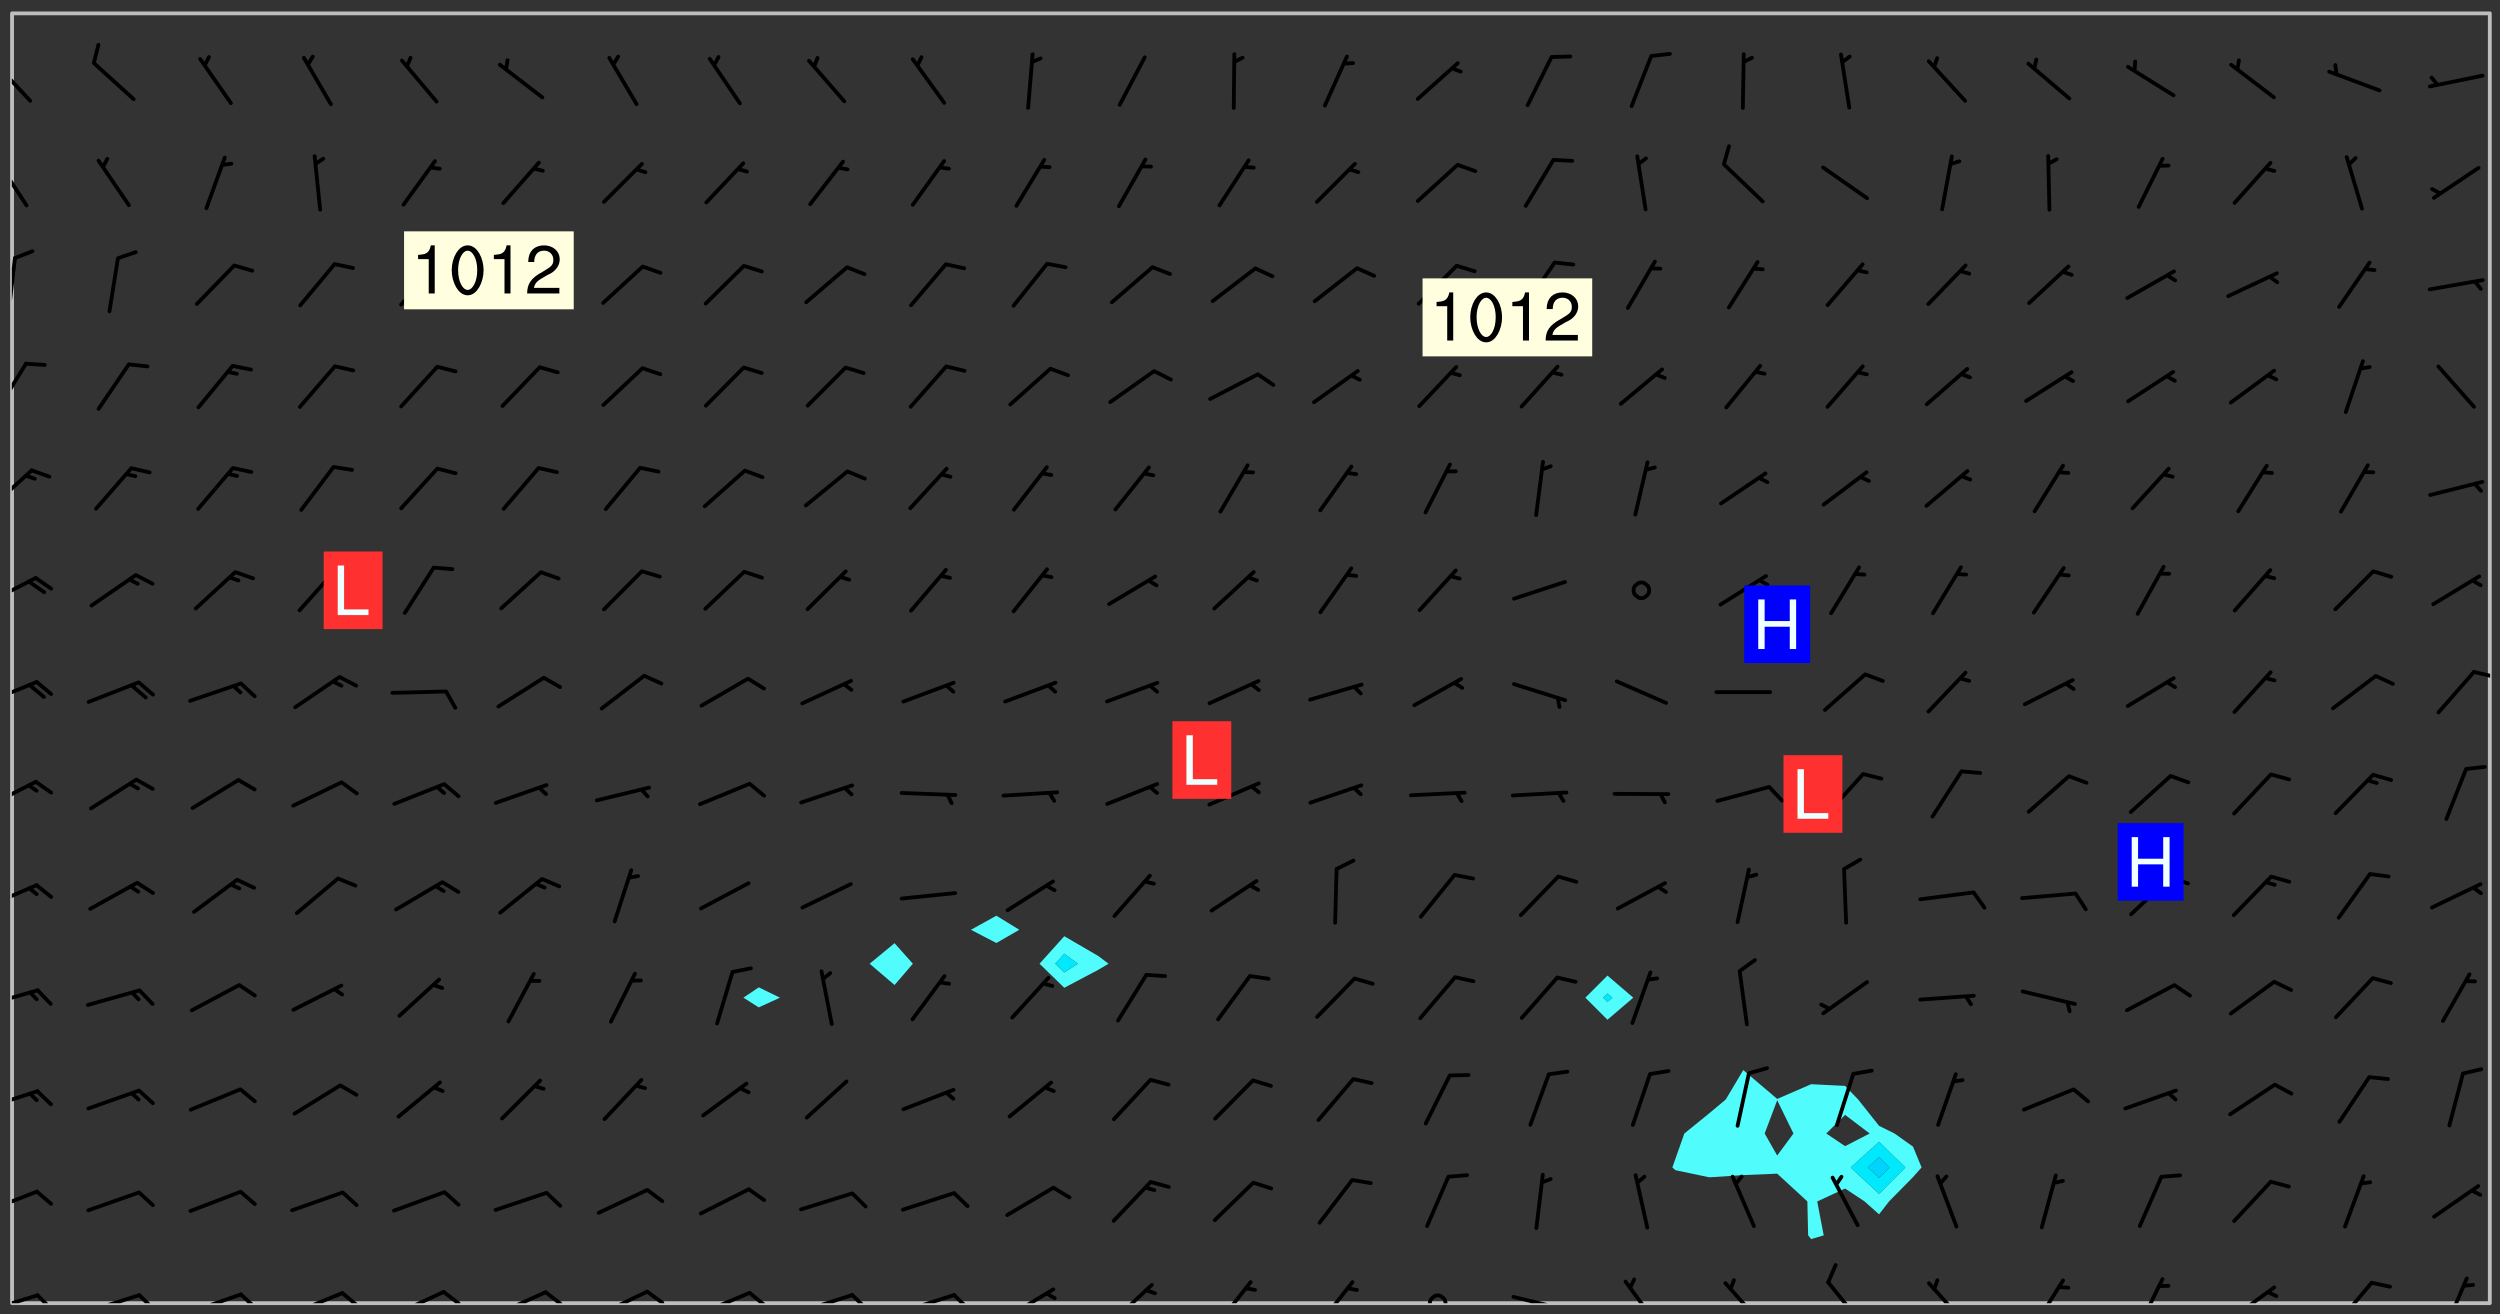 <svg xmlns="http://www.w3.org/2000/svg" role="img" xmlns:xlink="http://www.w3.org/1999/xlink" viewBox="142.45 309.95 326.84 171.84"><rect x="142.45" y="309.95" width="326.84" height="171.84" fill="#333333" stroke="none"/><defs><clipPath id="a"><path d="M144 311.672h1v168.656h-1zm0 0"/></clipPath><clipPath id="b"><path d="M144 311.672h324v168.656H144zm0 0"/></clipPath><clipPath id="c"><path d="M467 311.672h1v168.656h-1zm0 0"/></clipPath><clipPath id="d"><path d="M144 479h4v1.328h-4zm0 0"/></clipPath><clipPath id="e"><path d="M147 479h3v1.328h-3zm0 0"/></clipPath><clipPath id="f"><path d="M153 479h8v1.328h-8zm0 0"/></clipPath><clipPath id="g"><path d="M160 479h3v1.328h-3zm0 0"/></clipPath><clipPath id="h"><path d="M167 478h8v2.328h-8zm0 0"/></clipPath><clipPath id="i"><path d="M173 478h3v2.328h-3zm0 0"/></clipPath><clipPath id="j"><path d="M180 478h8v2.328h-8zm0 0"/></clipPath><clipPath id="k"><path d="M186 478h4v2.328h-4zm0 0"/></clipPath><clipPath id="l"><path d="M193 478h8v2.328h-8zm0 0"/></clipPath><clipPath id="m"><path d="M200 478h3v2.328h-3zm0 0"/></clipPath><clipPath id="n"><path d="M207 478h8v2.328h-8zm0 0"/></clipPath><clipPath id="o"><path d="M213 478h3v2.328h-3zm0 0"/></clipPath><clipPath id="p"><path d="M220 478h8v2.328h-8zm0 0"/></clipPath><clipPath id="q"><path d="M226 478h4v2.328h-4zm0 0"/></clipPath><clipPath id="r"><path d="M233 478h8v2.328h-8zm0 0"/></clipPath><clipPath id="s"><path d="M240 478h3v2.328h-3zm0 0"/></clipPath><clipPath id="t"><path d="M246 479h9v1.328h-9zm0 0"/></clipPath><clipPath id="u"><path d="M253 479h3v1.328h-3zm0 0"/></clipPath><clipPath id="v"><path d="M260 479h8v1.328h-8zm0 0"/></clipPath><clipPath id="w"><path d="M266 479h4v1.328h-4zm0 0"/></clipPath><clipPath id="x"><path d="M273 478h8v2.328h-8zm0 0"/></clipPath><clipPath id="y"><path d="M287 477h7v3.328h-7zm0 0"/></clipPath><clipPath id="z"><path d="M301 477h6v3.328h-6zm0 0"/></clipPath><clipPath id="A"><path d="M314 477h6v3.328h-6zm0 0"/></clipPath><clipPath id="B"><path d="M329 479h3v1.328h-3zm0 0"/></clipPath><clipPath id="C"><path d="M340 479h8v1.328h-8zm0 0"/></clipPath><clipPath id="D"><path d="M354 477h6v3.328h-6zm0 0"/></clipPath><clipPath id="E"><path d="M367 477h6v3.328h-6zm0 0"/></clipPath><clipPath id="F"><path d="M381 477h6v3.328h-6zm0 0"/></clipPath><clipPath id="G"><path d="M394 477h6v3.328h-6zm0 0"/></clipPath><clipPath id="H"><path d="M408 477h5v3.328h-5zm0 0"/></clipPath><clipPath id="I"><path d="M421 476h5v4.328h-5zm0 0"/></clipPath><clipPath id="J"><path d="M433 478h8v2.328h-8zm0 0"/></clipPath><clipPath id="K"><path d="M447 477h6v3.328h-6zm0 0"/></clipPath><clipPath id="L"><path d="M461 476h5v4.328h-5zm0 0"/></clipPath><clipPath id="M"><path d="M144 465h4v4h-4zm0 0"/></clipPath><clipPath id="N"><path d="M144 452h4v4h-4zm0 0"/></clipPath><clipPath id="O"><path d="M144 439h4v3h-4zm0 0"/></clipPath><clipPath id="P"><path d="M144 425h4v4h-4zm0 0"/></clipPath><clipPath id="Q"><path d="M144 411h4v5h-4zm0 0"/></clipPath><clipPath id="R"><path d="M144 398h4v5h-4zm0 0"/></clipPath><clipPath id="S"><path d="M465 397h3v2h-3zm0 0"/></clipPath><clipPath id="T"><path d="M144 385h4v4h-4zm0 0"/></clipPath><clipPath id="U"><path d="M144 371h3v6h-3zm0 0"/></clipPath><clipPath id="V"><path d="M144 357h3v7h-3zm0 0"/></clipPath><clipPath id="W"><path d="M144 343h1v8h-1zm0 0"/></clipPath><clipPath id="X"><path d="M144 330h3v8h-3zm0 0"/></clipPath><clipPath id="Y"><path d="M144 317h3v7h-3zm0 0"/></clipPath><g id="Z" clip-path="url(#clip1)"><path fill="#fff" fill-opacity="0" fill-rule="evenodd" d="M0 0h1000v1000H0zm0 0"/><path fill="#d3d3d3" fill-opacity="0" fill-rule="evenodd" d="M162.152 355.867l-.234.293.059.234.117.172.176.234.293.348.113.059.117-.172.059-.234.176-.176.465-.176h.699l.234.293.289.816.059.176.176.23.352.234.699.699.172.176.234.348.234.41.289.582.41.465.23.234.234.176.117.23.176.293.172 1.164v.234l.059.289.059.117.117.117.348.41.117.172.176.176.176.234.117.172.172.352.059.234.234.406.234-.059-.176.176-.059.93h-.582l-.234-.113-.348.113-.117.117-.059.293-.059.176-.117.172-.465.293-.059.234-.059.113v.645l.059.172v.41l.059.059v.406l.059.406.117.176.059.059.23.641-.059.293v.699l-.059.582v.234l-.059.23-.055.352v1.922l.055.117h.426l-.367.117-.023.352.891 1.168 1.742.539 1.34.359v.539l.09.809.535.715 1.52.27.891-.086.09 1.164.535.18 1.16-.18 2.055-.984 1.16-.363 1.879-.176 1.695-.18-.18.719-1.516.086-1.25.09-.805.27-1.074.809.27.719.535.898-.18.625-.266.809.266 1.078.625.898.805.18 1.25-.18-.266.723.098.504.055.293v.172l.059.293v.406l.176.117.352.117h.406l.293-.176.113-.117.059-.117.117-.23.059-.176.352-.465.23-.176.176-.059.176.059.059.176.117.988.055.469.059.172.117.234.176.059.816.059h.289l.117.234.059.406.059.352v1.105l.117.293.117.348.289.699.176.352.582.754.352.176.172.059.469.234.641.465.348.234.293.176.293.055.23.062.816.348.293.176.113.172.352.352.117.176.523.641v.289l.059.352v.348l.059.352.059.289.117.059.172.059h.176l.582.234.176.117.176.289.176.234.113.234.293.23.117.117v.41l.059.055.289.234.234.117.059.117.117.172.059.117.23.234.059.176.234.059.117.059-.117.113-.059.117v.117l-.117.293-.117.289v.582l.176.117.117.059.059.117.117.117.113.059.176.348.059.352.059.406v.176l-.059.176-.117.699v.172l.117.176.293.293h.406l.176.117.117.172.117.293v.234h-.527l-.23-.234h-.234l-.176.059-.059.699.059.348.117.176.176.41.117.23.289.469.176.055h.523l.234.059.758.641.059.293v.234l.059.059.23.348v.352l-.117.172v.293l.293.289.293.176.172.059.293.176.293.117.582.406.289.234.293.176.219.16.016.012.23.176.641.523.176.234.117.176.176.176.113.172v.641l.117.176.469.117.582.117.234.059.23.113.293.117.113.059.586.352.289.172.176.062.176.055.176.059.699.352.289.176.234.055.289.176.234.117.641.406.293.117.172.059.234.059.41.059.23.059.234.117.059.172-.41.176.469.059.059.293.113.234.176.055.234.059.176.059.406.117.641.234.117.172.059.234v.176l-.059.117-.059.406.234.234.117.059.348.117.641.23.176.117.289.117.176.176.234.465.582 1.105.176.176.348.176.176.117.352.117 1.047.523.234.059.465.113.293.059.465.176.758.582.234.234.348.465.176.176.289.234.816.699.293.176.289.289.293.176.293.289.695.641.176.176.293.234.289.234.469.289.641.582.348.234.234.293.348.348.352.465.934.992.348.406.117.176.234.059.113.117.645.176.23.113.234.059.293.176.23.117.934.699.406.406.234.176.406.176.234.117.816.348.348.234.234.117.293.289.23.117.758.352.352.172.23.059.293.117.234.059.871.176h.816l.469.23.172.059.875.699.465.117.293.059.176.059.23.059.469.059.348.059.352.059.406.059h.293l.172.059v.23l.176.176h.293l.348.059.352.059.699.117h.641l.465-.234.293-.176.172-.117.41-.172.289-.176.934-.465.469-.293.523-.293.465-.172.465-.176 1.051-.465.289-.117.41-.117.289-.117.527-.176 1.516-.699.582-.348.289-.059.293-.059.348-.117.875-.23.352-.117h.113l.234-.059.875-.234.234-.059h.812l.352-.059.816-.117.172-.059.352-.055.293-.059.23-.059.816-.176.176-.059h.348l.234-.059.465-.117.758-.172.234-.059h.348l.41-.117.289-.059 1.285-.059h.289l.41-.059.23-.059h.176l.875-.117h.406l.41-.117h.348l.352-.113.871-.059h1.75l1.047.289.41.117.289.117.352.117.289.117 1.051.172.289.059h.293l.293.059.172.059.41.059.172.059.117.059h.117l.117.059.352.059h.113l.41.066 1.922.395 1.926.395 1.52.449 1.695.719 2.145.805 1.605-.719 1.43-.805 1.16-1.078 1.25-.449 3.035-.719 1.875-.359 2.145-1.348 2.234-1.254 2.5-1.258 1.695-.449 1.785-.18 1.16-.27.625.539 1.34-.27.715-.988.984-1.344.445-.18.805-.359 1.875-.539 1.785-.449 1.25-.27 1.16-.09 1.699-.09 1.961-.27 1.25-.09h.539l.625-.09h.891l2.145-.18 2.41-.18 2.59-.09 1.695.18 1.609.09 1.43.359 1.16.719 1.875.988 1.16 1.527.266.715.629.09.355.898.535.539.535 1.527 1.074.359h.535l-.805.535.09 1.707.715 2.695.891.805.895.988.715 1.258 1.785.539 1.52-.18.355 1.344 1.609-.805.98-.539.27.27.316-.215.219-.145.801.449.449-.359h.355l.535-.27.539-.719.535-.27.625-.988 1.16.449.84.371 1.395.617 1.695-.18h1.605l1.785.09.18-1.707.535-1.344.805.27.492.848.402.406-.09.539v.359l.715.449.711-.27h1.43l.359.988.445 1.258.715 1.344 1.25.629 1.695.629.715-.18.18-.539.98-.09.449.359.086 1.258-.266.629-.535.18v.539l.715.984.266.539.984.988.801 1.078-.266.359-.09.898-.625 2.332-.355 2.066-.09 1.793-.18.719-.09.539v1.438l-.98 1.883-.359 1.707-.535.898-.805 1.168-.266.539 2.055 1.254.086.359-.355.539-.09-.18v.809l.09 1.438-.445.715-1.074.094-.266.715.535.898.805.719 1.16.809 1.34.27.445.359-.355.449-1.789-.09-1.25-.449-.715-.719-.625-.09-.176 3.59-.188 1.309h89.359V311.703h-55.27v49.082l.762.125 3.289.543 2.023 2.836v2.754l2.352.332 2.348.332h4.051l-1.379 4.16-2.023.707-2.023.703-.543.344-2.594 1.617-.188.117-2.023-2.078-.73-2.742-2.672-2.078-1.375-3.5-.066-.082-1.957-2.672 2.75-1.418v-49.082H294.422v91.414l.117.031.133.012.074.074.105.047.09.059.086.059.09.059.297.297.059.09.031.117.027.117.016.137-.031.117-.059.09-.059.086-.043.105-.047.102-.027.121v.145l.176.27.148.148.074.086.074.074.043.105.062.09.059.086.043.105.059.09.047.102.043.105.059.086.117.18.074.074.062.086.059.09.043.105.059.09.059.086.062.09.059.09.043.102.117.18.074.074.059.086.074.074.09.059.105.047h.148l.133-.016.133.016.102-.047.074-.074.047-.102-.016-.133v-.148l-.047-.105-.027-.117-.047-.102-.027-.121-.043-.102-.062-.09-.043-.102-.043-.105-.031-.117-.016-.133-.012-.137.086-.059.059-.086.121-.031.043.105.016.133v.117l.059.102.059.09.09.059.148.148.059.09.043.105-.012.102.086.059.105.047.086.059.09.059.074.074-.117.027-.105.047-.086.059-.074.074-.059.09-.062.086-.027.121-.047.102-.043.105-.031.117-.012.133-.016.133v.148l.027.117.047.105.043.102.059.09.074.074.09.059.074.074.09.059.059.09.043.105.047.102.117.031.133.016h.148l.117-.031.105.043.043.105.047.102.027.121L299.5 410l.027.117.031.121.027.117.105.043.102.047.133-.016.148.148.062.086.074.074.07.074.09.062.105.043.102.043.117.031.137.016.117-.031.074-.074.027-.117-.012-.133-.031-.121-.027-.117.043-.105h.117l.09.062.117.027h.148l.133.016h.148l.133.016.133-.016h.148l.133-.016.133-.012.137.012.117-.027.133-.016.191-.059-.059.176-.016.133-.027.121-.016.133-.059.086-.133.016-.105.047-.105.043-.117.031-.117.027-.266.031h-.148l-.133.016-.074.074.059.086.148.148.117.18.074.07.09.062.09.059.086.059.09.059.102.043.105.062.105.043.086.059.105.047.102.043.18.117.059.09-.043.102-.047.105.016.133.223.223.059.09.043.102.031.121.043.102.016.133.031.117.012.137.031.117.148.148.102.043.105.043.117.031.133.016.137.016h.117l.117-.031.09-.059.043-.105.047-.102.043-.105.031-.117.012-.133v-.148l-.012-.133-.016-.133-.031-.117-.043-.105-.047-.105-.043-.102-.043-.105-.016-.133.016-.133.027-.117.031-.117.027-.121.047-.102.09-.059.086-.062.074-.074.09-.059.223-.223.059-.086.074-.074.117-.18.059-.086v-.148l-.074-.074-.102-.047-.105-.043-.102-.043-.059-.09-.047-.105-.027-.117.09-.059.117-.031.102-.043.18-.117.148-.148.012-.133-.012-.105-.09-.059-.133.016h-.148l-.133.016-.133-.016-.121-.031-.086-.059-.074-.074-.059-.09-.062-.086-.117-.18-.059-.086.031-.121.086-.059.121-.031.059-.086v-.121l-.031-.117-.059-.09-.059-.086-.047-.105-.027-.117-.016-.133.059-.09.074-.074.09-.059.117-.18.074-.074.059-.086.148-.148.121-.031.133-.016.133.016.074.074.043.105.016.133-.031.117-.117.031-.133.012-.148.148-.043.105-.047.102-.027.121-.031.117v.148l.031.117.043.105.059.09.074.07.074.074.117.031.121.027.117-.027.133-.016h.117l.09.059.074.074.047.105.059.086.102.047.133.016.105.043.086.059-.012.105-.074.074-.18.117-.059.09-.09.059-.07.074-.074.074-.062.09-.027.117-.016.133.016.133-.016.133v.148l.016.133.027.117.031.121.074.074.09.059.086.059.09.059.117.031v.086l-.102.047-.09.059-.266.031-.117.027h-.148l-.105.043-.102.047-.059.09-.062.234-.012.133-.031.121-.016.133v.293l-.012.133.012.137.016.133.133.016.133.012.121.031.086.059.074.074.047.105.043.102.016.133v.445l-.016.133v.445l.031.266.027.117.016.133.031.117.086.211.031.266v.148l-.031.117-.027.117-.031.121-.027.117-.031.117-.031.121-.012.133-.016.133.09.059.117-.031.102.016.047.105-.031.266v.441l-.043.105-.047.105-.043.102-.043.105-.059.086-.031.121-.043.117-.031.117-.016.133.016.133.059.09.105.047.086.059.059.086-.012.137-.031.117-.043.102v.445l-.016.133v.148l-.031.117-.043.105-.027.117-.047.105-.043.102-.031.121-.027.117-.031.133-.031.117-.027.117-.043.105-.031.117-.031.121-.012.133-.016.133v.297l.027.117v.148l.047.398.027.117.059.09.121.031h.148l.133-.016.059.09v.117l-.059.09-.09.059-.102.043-.105.047-.09.059-.086.059-.137.016-.117-.031-.133-.016-.102.047-.062.086-.012.137-.016.133-.031.117-.027.117-.016.133-.031.121v.297l.016.133.031.117v.148l.012.133v.148l-.027.117-.047.102-.027.121-.031.117-.059.09-.074.074-.102.043-.105.047-.117.027-.121.031-.102-.047.059-.086.105-.047.027-.117.031-.117.027-.121.031-.117v-.148l.016-.133-.031-.117-.043-.105-.105.016-.074.074-.102.043-.09.062-.074.074-.043.102-.016.133-.031.117L304.25 426l-.031.117-.027.117-.031.121-.027.117-.031.117-.043.105-.09.059h-.09l-.117-.031-.031-.086.016-.137-.031-.117v-.148l-.012-.133v-.148l-.062-.234-.027-.121-.043-.102-.047-.105-.059-.086-.059-.09-.043-.105-.062-.086-.148-.148-.07-.074-.105-.047-.105-.043-.102-.043-.297-.297-.09-.074-.086-.059-.105-.043-.09-.062-.086-.059-.105-.043-.09-.059-.086-.062-.074-.07-.105-.047-.086-.059-.105-.043-.09-.062-.102-.043-.105-.043-.086-.059-.105-.047-.105-.043-.102-.047-.09-.059-.102-.043-.105-.043-.09-.062-.117-.027-.133-.016-.133.016H299.75l-.133.016-.117-.031-.09-.059-.074-.074-.09-.059-.102-.047h-.148l-.121-.027-.102-.043-.074-.074-.117-.18-.09-.059-.102-.043-.09-.062-.105-.043-.09-.059-.086-.059-.105-.047-.059-.086-.059-.09-.043-.105-.047-.102-.074-.074-.086-.059-.074-.074-.09-.059-.223-.223-.043-.105-.031-.266.105-.043h.145l.105.043.074.074.09.059.086.059.105.047.09.059.148.148.07.074.148.148.062.086.074.074.086.059.074.074.09.062.09.059.086.059.27.176.102.047.105.043.102.043.047-.074.059-.086.074-.074.07-.074.105.043.074.074.059.09.043.102.047.105.043.105.121.027.117-.027.074-.09.043-.105.059-.09.074-.074.105-.043.117-.027.133.012.09.059.148.148.059.09.043.105.047.102.043.105.043.102.105.047.105.043.133.016.086-.059.059-.09.074-.074.105-.043.117.027.105.047.102.043.105.043.102.047.18.117v.117l-.016.133.016.133.016.137.059.086.102.047.121.027.117.031h.148l.117-.031.059-.09.18-.117.059-.09.074-.074.059-.086.117-.18.18-.117.117.031.09.059.043.074-.016.133v.117l.09.059h.148l.133-.016.133-.012.266-.031.105-.043.117-.031.121-.027.074-.074.07-.074.062-.09-.016-.105-.047-.102-.102-.043-.105-.016-.117.027-.266.031h-.148l-.074-.074-.09-.059-.117-.031-.117-.027-.133-.016h-.148l-.133.016h-.297l-.105-.047-.148-.148-.043-.102-.059-.09.223-.223.086-.059.105-.043.117-.031.133-.016.133.016.137.016.102.043.133-.012.09-.062.102-.043.062-.09-.047-.102-.09-.059-.117-.031-.102-.043-.059-.09-.062-.09v-.117l.016-.133.105-.047.074-.07v-.121l-.09-.059-.031-.117.09-.059.074-.074.043-.105.059-.09.047-.102.016-.133v-.148l-.047-.105-.043-.102-.09-.059-.133-.016-.102-.043-.137-.016-.117-.031h-.445l-.133-.016-.133-.012-.133-.016-.117-.031h-.148l-.133-.016-.133-.012-.266-.031-.121-.043-.086-.059-.074-.074v-.148l.012-.133.105-.047.102-.043.133-.016h.152l.133-.016h.293l.121.031.102.043.09.059.234.062.121-.047.09-.059.102-.043.133-.016.105.043.102.047.133.012.121-.027h.145l.121-.031.117-.027.105-.047.074-.074.086-.059.148-.148.059-.086.047-.105.027-.117.016-.105-.102-.043-.09-.059-.117-.031-.105-.043-.09-.062-.074-.086-.074-.074-.102-.043-.105-.047-.102-.043-.059-.09-.047-.102-.086-.211-.062-.086-.059-.09-.074-.074-.086-.059h-.27l-.117.031-.09.059-.102.043-.133.016-.105-.016-.027-.117-.062-.09-.117-.031-.102-.043-.148-.148-.031-.117-.016-.105.074-.074.18-.117.117-.027.117-.031.137.016.102.043.105.043.102.047.105.043.117.031.133.016.117.027.133.016.105-.016.09-.059-.074-.074-.105-.043-.074-.074-.074-.09-.148-.148-.086-.059-.09-.059-.074-.074-.09-.059-.102-.047-.121-.027-.102-.047-.105-.043-.117-.031-.102-.043-.121-.031h-.148l-.117.031-.105.043-.086.062-.18.117-.086.059-.09.059-.105.047-.086.059-.105.043-.102.043-.105.047-.074.074-.059.09-.059.086-.047.105-.059.086-.074.074-.133-.012-.117-.031h-.117l-.074.074-.09.059-.074.074-.09.059-.086.059-.105.047-.102.043-.137.016-.102-.043-.148-.148-.105-.047h-.086l-.105.047-.102.043-.121.031-.117-.031-.074-.074v-.117l.031-.121.074-.07.059-.09.074-.074.117-.031.105-.043h.293l.133-.016.137-.016.102-.043.09-.059.102-.047.09-.059.133-.012.09.059.133.012.09-.059.086-.059.105-.043.09-.059.086-.062.09-.059.148-.148.059-.086.059-.09.105-.043.133-.016.117.027.121.031.059-.059.059-.09.031-.266.027-.117.105.012.133.016.102-.043.09-.059.059-.09.074-.074.059-.09.047-.102.012-.133-.012-.133-.047-.105-.148-.148-.059-.09-.059-.086-.043-.105v-.445l.016-.133v-.148l.012-.133-.059-.059-.09.059-.102-.043-.18-.117-.086-.059-.062-.09-.059-.09-.074-.074-.086-.059-.121.031-.102.012-.105.047-.086.059-.105.043-.148.148-.09.059-.086.059-.09.062-.105.043-.133.016v-.121l.105-.043.117-.031.074-.07.043-.105v-.148l-.027-.117-.148-.148-.133-.016h-.148l-.117.031-.105.043-.102.043-.09.062-.117.027-.074-.074.012-.133-.043-.102-.043-.105-.09-.059-.117.027-.121.031-.117.031-.102.043-.121.031-.102.043-.105.043-.09.059-.102.016v-.117l.016-.133-.059-.09-.074.043-.148.148-.059.09-.074.074-.047.105-.043.102-.074.074-.059.09-.074.074-.059.086-.074.074-.09.062-.074.07-.074.074-.102.016-.133.016-.105-.043v-.121l.148-.148.043-.102.059-.09.047-.102.043-.105.059-.09.031-.117.043-.102.031-.121.027-.117.047-.105.043-.102.043-.105.074-.07.09-.062.09-.059.102-.043h.297l.266-.031.105-.043-.074-.074-.117-.031-.105-.043-.09-.059-.102-.047-.09-.059-.102-.043-.105-.043-.09-.062-.086-.059-.105-.043-.102-.043-.121-.031-.117-.031-.102-.043L297.5 410.25l-.102-.043-.09-.059-.043-.105-.016-.133.102-.043.133-.016.137.016.133-.016.102-.043.059-.09.016-.105-.09-.059-.074-.074-.102-.043-.09-.059-.148-.148-.043-.105-.016-.133v-.293l-.059-.09-.09-.059-.074-.074-.043-.105-.031-.117-.059-.09-.074-.074-.117-.027-.074-.074-.09-.059-.09-.062-.086-.059-.074-.074-.059-.086-.047-.105-.086-.059-.148-.148-.195-.059-.133.016-.102.043-.074.074-.047.102-.043.105-.059.09-.059.086-.297.297-.09.059h-.086l-.062-.086-.043-.105.031-.117.059-.09.027-.117-.012-.133-.09-.062-.105.047-.117.027-.117.031-.27.176-.102.047-.117.027-.105.047-.09.059-.102.043-.059-.086-.047-.105.016-.133.047-.105.07-.074.074-.07.059-.09v-.148l-.043-.105h-.238l-.102.047-.031.117-.027.117-.031.121-.074.043-.133.016-.074-.047-.043-.102-.043-.105-.047-.102-.043-.105-.121.031-.102.043-.133.016-.117.031-.105.043-.09.059-.102.047-.121.027-.133.016-.102-.043-.059-.09-.047-.105-.043-.102-.043-.105v-.117l.059-.09.086-.059.18-.117.102-.047.105-.043.105-.059.102-.043.09-.062.102-.043.105-.059.102-.047.09-.059.105-.043.102-.043.09-.062.102-.043.137-.016.117.031.102.043.121.031.102.043.105.047.102.043.105.043.102.047.105.043.102.043.105.047.086.059.105.043.117.031.105.043.102.047.09.059.105.043.102.043.105.047.117.027.102.047.121.027h.148l.086-.059.016-.102.059-.09-.027-.117-.074-.074-.117-.18-.074-.074-.09-.074-.18-.117-.086-.059-.105-.043-.102-.047-.27-.176-.059-.09-.074-.074-.059-.09-.043-.102-.031-.117-.016-.137v-.562l-.012-.133-.016-.133-.031-.117-.016-.133-.012-.133-.031-.121-.223-.223-.059-.086-.016-.105.031-.117.133-.016v-91.414H172.992v1.453l-.059.234-.352 1.051-.172.523-.117.348-.176.41-.117.172-.234.293-.23.059h-.352l-.117.059-.23.406v.293l.117.176.23.23.117.234.641.758.293.465.176.234.23.352.234.348.641.816.176.465.172.41.117.695.176.469.117 1.398.059.465v.875l.117 1.047v4.781l-.059.465-.352 1.281-.176.523-.113.41-.352.93L172.934 336l-.234.582-.117.176-.172.348-.176.406-.352.816-.059.293-.113.293-.117.289-.059.176-.117.875-.059.406-.059.117-.059.176-.059.172-.23.527-.117.172v.234l-.117.234-.059.172-.176.586v.289l-.059.176v.293l-.059.113-.059.527v.172l-.055.234v2.621l-.176.816-.117.176-.176.234-.117.172-.113.234-.586.934-.23.289-.293.465-.176.234-.289.352-.352.699-.113.23-.176.41-.176.23-.406.527-.816.699-.293.172-.289.234-.176.117-.176.176-.523.406-.527.176-.172.176-.234.055-.641.176h-.758m12.211 31.023l-1.074.449.359.895 1.25-.715.445-.539-.98-.09"/><path fill="#d3d3d3" fill-opacity="0" fill-rule="evenodd" d="M201.508 416.598h-.895l.449.629.98.359.805-.09.445-.988-.176.09-.715-.355-.895.355m154.621 59.07l-.059-.523v-.293l.113-.293.059-.23.469-.469h.113l.117-.113.117-.059h.176l.234-.059h.348l.234.059.117.059.23.172.059.176.117.582v.293l-.117.176-.172.289-.176.176-.527.523-.23.234-.117.059h-.176l-.117-.059-.406-.293-.176-.117-.117-.059-.059-.113-.055-.117m6.641-10.957l-.059-.172v-1.109l.059-.172.176-.059.172-.059h.176l.234-.059.117.059.059.699-.059.172-.117.176-.117.059-.234.523-.113.059h-.234l-.059-.117m9.613-14.391l-.117-.176v-.699l.293-.875.117-.172.176-.352.113-.23.117-.293.352-.758.117-.23.172-.234h.176l.117-.059h.641l.117.059.234.234.172.113.352.293.117.117.113.176v.113l.117.059.117.117v.699l-.059.176v.23l-.059.176-.348 1.051-.117.23-.117.234-.117.059-.23.234-.641.289h-.875l-.41-.117-.641-.465"/><path fill="none" stroke="#bebebe" stroke-linecap="round" stroke-linejoin="round" stroke-miterlimit="10" stroke-width=".5" d="M467.957 311.695H144.027v168.625h323.93v-168.625"/><g clip-path="url(#a)"><path fill="#fff" fill-opacity="0" fill-rule="evenodd" d="M144 475.891v4.438h.004H144V311.672h.004H144v164.219"/></g><g clip-path="url(#b)"><path fill="#fff" fill-opacity="0" fill-rule="evenodd" d="M144.004 480.328V311.672h97.641v127.359l-2.004 1.352 2.004 1.27 2.773-1.27-2.773-1.352V311.672h17.754v121.586l-3.254 2.688 3.254 2.781 2.395-2.781-2.395-2.688V311.672h13.312v117.992l-3.328 1.844 3.328 1.727 2.996-1.727-2.996-1.844V311.672h8.879v120.676l-3.238 3.598 3.238 3.145 4.438-2.348 1.352-.797-1.352-1.016-4.438-2.582V311.672h71.012V437.492l-2.887 2.891 2.887 2.887 3.375-2.887-3.375-2.891V311.672h17.754v138.176l-2.293 3.852-2.145 1.789-3.262 2.648-1.176 3.32-.391 1.117.391.355 4.438.934 4.438-.289 4.438-.188 3.945 3.629.102 4.438.395.488 1.641-.488-.848-4.438 3.645-1.684 2.547 1.684 1.891 1.688 1.309-1.688 3.129-3.18 1.125-1.262-1.125-2.723-2.414-1.715-2.023-1-2.727-3.438-1.711-1.785-4.438-.223-4.441 1.926-4.438-3.77V311.672h97.641v168.656H144.004"/></g><path fill="#50fcfc" fill-rule="evenodd" d="M241.645 441.652l-2.004-1.27 2.004-1.352 2.773 1.352-2.773 1.27m17.754-2.926l-3.254-2.781 3.254-2.688 2.395 2.688-2.395 2.781m13.312-5.492l-3.328-1.727 3.328-1.844 2.996 1.844-2.996 1.727m8.879 5.855l-3.238-3.145 3.238-3.598v2.289l-1.18 1.309 1.18 1.145 1.777-1.145-1.777-1.309v-2.289l4.438 2.582 1.352 1.016-1.352.797-4.438 2.348"/><path fill="#00e8fc" fill-rule="evenodd" d="M281.59 437.09l-1.18-1.145 1.18-1.309 1.777 1.309-1.777 1.145"/><path fill="#50fcfc" fill-rule="evenodd" d="M352.602 443.27l-2.887-2.887 2.887-2.891v2.336l-.555.555.555.555.648-.555-.648-.555v-2.336l3.375 2.891-3.375 2.887"/><path fill="#00e8fc" fill-rule="evenodd" d="M352.602 440.938l-.555-.555.555-.555.648.555-.648.555"/><path fill="#50fcfc" fill-rule="evenodd" d="M361.48 462.93l-.391-.355.391-1.117 1.176-3.32 3.262-2.648 2.145-1.789 2.293-3.852 4.438 3.77v.176l-1.637 4.344 1.637 2.883 2.125-2.883-2.125-4.344v-.176l4.441-1.926 4.438.223v3.789l-2.461 2.434 2.461 1.656 3.211-1.656-3.211-2.434v-3.789l1.711 1.785 2.727 3.438v2.086l-3.707 3.352 3.707 3.449 3.438-3.449-3.438-3.352v-2.086l2.023 1 2.414 1.715 1.125 2.723-1.125 1.262-3.129 3.18-1.309 1.688-1.891-1.688-2.547-1.684-3.645 1.684.848 4.438-1.641.488-.395-.488-.102-4.438-3.945-3.629-4.438.188-4.438.289-4.438-.934"/><path fill="#fff" fill-opacity="0" fill-rule="evenodd" d="M374.793 453.793l-1.637 4.344 1.637 2.883 2.125-2.883-2.125-4.344m8.879 1.91l-2.461 2.434 2.461 1.656 3.211-1.656-3.211-2.434"/><path fill="#00e8fc" fill-rule="evenodd" d="M388.109 466.023l-3.707-3.449 3.707-3.352v2.02l-1.473 1.332 1.473 1.375 1.367-1.375-1.367-1.332v-2.02l3.438 3.352-3.438 3.449"/><path fill="#00d4fc" fill-rule="evenodd" d="M388.109 463.949l-1.473-1.375 1.473-1.332 1.367 1.332-1.367 1.375"/><g clip-path="url(#c)"><path fill="#fff" fill-opacity="0" fill-rule="evenodd" d="M467.996 480.328H468V311.672h-.004H468v168.656h-.004"/></g><g clip-path="url(#d)"><path fill="none" stroke="#000" stroke-linecap="round" stroke-linejoin="round" stroke-miterlimit="10" stroke-width=".5" d="M147.355 479.293l-6.711 2.07"/></g><g clip-path="url(#e)"><path fill="none" stroke="#000" stroke-linecap="round" stroke-linejoin="round" stroke-miterlimit="10" stroke-width=".5" d="M147.355 479.293l1.742 1.73"/></g><g clip-path="url(#f)"><path fill="none" stroke="#000" stroke-linecap="round" stroke-linejoin="round" stroke-miterlimit="10" stroke-width=".5" d="M160.664 479.273l-6.699 2.113"/></g><g clip-path="url(#g)"><path fill="none" stroke="#000" stroke-linecap="round" stroke-linejoin="round" stroke-miterlimit="10" stroke-width=".5" d="M160.664 479.273l1.754 1.719"/></g><g clip-path="url(#h)"><path fill="none" stroke="#000" stroke-linecap="round" stroke-linejoin="round" stroke-miterlimit="10" stroke-width=".5" d="M173.949 479.18l-6.641 2.297"/></g><g clip-path="url(#i)"><path fill="none" stroke="#000" stroke-linecap="round" stroke-linejoin="round" stroke-miterlimit="10" stroke-width=".5" d="M173.949 479.18l1.797 1.672"/></g><g clip-path="url(#j)"><path fill="none" stroke="#000" stroke-linecap="round" stroke-linejoin="round" stroke-miterlimit="10" stroke-width=".5" d="M187.199 479l-6.508 2.66"/></g><g clip-path="url(#k)"><path fill="none" stroke="#000" stroke-linecap="round" stroke-linejoin="round" stroke-miterlimit="10" stroke-width=".5" d="M187.199 479l1.883 1.566"/></g><g clip-path="url(#l)"><path fill="none" stroke="#000" stroke-linecap="round" stroke-linejoin="round" stroke-miterlimit="10" stroke-width=".5" d="M200.449 478.852l-6.379 2.953"/></g><g clip-path="url(#m)"><path fill="none" stroke="#000" stroke-linecap="round" stroke-linejoin="round" stroke-miterlimit="10" stroke-width=".5" d="M200.449 478.852l1.953 1.484"/></g><g clip-path="url(#n)"><path fill="none" stroke="#000" stroke-linecap="round" stroke-linejoin="round" stroke-miterlimit="10" stroke-width=".5" d="M213.781 478.887l-6.41 2.883"/></g><g clip-path="url(#o)"><path fill="none" stroke="#000" stroke-linecap="round" stroke-linejoin="round" stroke-miterlimit="10" stroke-width=".5" d="M213.781 478.887l1.938 1.504"/></g><g clip-path="url(#p)"><path fill="none" stroke="#000" stroke-linecap="round" stroke-linejoin="round" stroke-miterlimit="10" stroke-width=".5" d="M227.059 478.812l-6.336 3.035"/></g><g clip-path="url(#q)"><path fill="none" stroke="#000" stroke-linecap="round" stroke-linejoin="round" stroke-miterlimit="10" stroke-width=".5" d="M227.059 478.812l1.977 1.453"/></g><g clip-path="url(#r)"><path fill="none" stroke="#000" stroke-linecap="round" stroke-linejoin="round" stroke-miterlimit="10" stroke-width=".5" d="M240.449 478.973l-6.484 2.711"/></g><g clip-path="url(#s)"><path fill="none" stroke="#000" stroke-linecap="round" stroke-linejoin="round" stroke-miterlimit="10" stroke-width=".5" d="M240.449 478.973l1.895 1.559"/></g><g clip-path="url(#t)"><path fill="none" stroke="#000" stroke-linecap="round" stroke-linejoin="round" stroke-miterlimit="10" stroke-width=".5" d="M253.867 479.254l-6.691 2.148"/></g><g clip-path="url(#u)"><path fill="none" stroke="#000" stroke-linecap="round" stroke-linejoin="round" stroke-miterlimit="10" stroke-width=".5" d="M253.867 479.254l1.758 1.711"/></g><g clip-path="url(#v)"><path fill="none" stroke="#000" stroke-linecap="round" stroke-linejoin="round" stroke-miterlimit="10" stroke-width=".5" d="M267.184 479.258l-6.695 2.141"/></g><g clip-path="url(#w)"><path fill="none" stroke="#000" stroke-linecap="round" stroke-linejoin="round" stroke-miterlimit="10" stroke-width=".5" d="M267.184 479.258l1.754 1.715"/></g><g clip-path="url(#x)"><path fill="none" stroke="#000" stroke-linecap="round" stroke-linejoin="round" stroke-miterlimit="10" stroke-width=".5" d="M280.16 478.516l-6.02 3.625"/></g><path fill="none" stroke="#000" stroke-linecap="round" stroke-linejoin="round" stroke-miterlimit="10" stroke-width=".5" d="M279.285 479.043l1.051.629"/><g clip-path="url(#y)"><path fill="none" stroke="#000" stroke-linecap="round" stroke-linejoin="round" stroke-miterlimit="10" stroke-width=".5" d="M293.035 477.934l-5.141 4.789"/></g><path fill="none" stroke="#000" stroke-linecap="round" stroke-linejoin="round" stroke-miterlimit="10" stroke-width=".5" d="M292.289 478.629l1.16.402"/><g clip-path="url(#z)"><path fill="none" stroke="#000" stroke-linecap="round" stroke-linejoin="round" stroke-miterlimit="10" stroke-width=".5" d="M305.953 477.566l-4.344 5.523"/></g><path fill="none" stroke="#000" stroke-linecap="round" stroke-linejoin="round" stroke-miterlimit="10" stroke-width=".5" d="M305.32 478.371l1.207.215"/><g clip-path="url(#A)"><path fill="none" stroke="#000" stroke-linecap="round" stroke-linejoin="round" stroke-miterlimit="10" stroke-width=".5" d="M319.273 477.57l-4.355 5.516"/></g><path fill="none" stroke="#000" stroke-linecap="round" stroke-linejoin="round" stroke-miterlimit="10" stroke-width=".5" d="M318.641 478.375l1.207.219"/><g clip-path="url(#B)"><path fill="none" stroke="#000" stroke-linecap="round" stroke-linejoin="round" stroke-miterlimit="10" stroke-width=".5" d="M331.434 480.328l-.02-.199-.059-.191-.094-.176-.461-.379-.191-.059-.199-.02-.199.02-.191.059-.457.379-.098.176-.059.191-.02.199.02.199.059.191.098.18.457.375.191.059.199.02.199-.02.191-.059.461-.375.094-.18.059-.191.02-.199"/></g><g clip-path="url(#C)"><path fill="none" stroke="#000" stroke-linecap="round" stroke-linejoin="round" stroke-miterlimit="10" stroke-width=".5" d="M340.312 479.5l6.828 1.656"/></g><g clip-path="url(#D)"><path fill="none" stroke="#000" stroke-linecap="round" stroke-linejoin="round" stroke-miterlimit="10" stroke-width=".5" d="M354.961 477.5l4.16 5.66"/></g><path fill="none" stroke="#000" stroke-linecap="round" stroke-linejoin="round" stroke-miterlimit="10" stroke-width=".5" d="M355.566 478.32l.531-1.105"/><g clip-path="url(#E)"><path fill="none" stroke="#000" stroke-linecap="round" stroke-linejoin="round" stroke-miterlimit="10" stroke-width=".5" d="M368.023 477.699l4.664 5.258"/></g><path fill="none" stroke="#000" stroke-linecap="round" stroke-linejoin="round" stroke-miterlimit="10" stroke-width=".5" d="M368.703 478.465l.43-1.148"/><g clip-path="url(#F)"><path fill="none" stroke="#000" stroke-linecap="round" stroke-linejoin="round" stroke-miterlimit="10" stroke-width=".5" d="M381.465 477.594l4.41 5.473"/></g><path fill="none" stroke="#000" stroke-linecap="round" stroke-linejoin="round" stroke-miterlimit="10" stroke-width=".5" d="M381.465 477.594l.965-2.258"/><g clip-path="url(#G)"><path fill="none" stroke="#000" stroke-linecap="round" stroke-linejoin="round" stroke-miterlimit="10" stroke-width=".5" d="M394.633 477.719l4.707 5.219"/></g><path fill="none" stroke="#000" stroke-linecap="round" stroke-linejoin="round" stroke-miterlimit="10" stroke-width=".5" d="M395.316 478.48l.422-1.156"/><g clip-path="url(#H)"><path fill="none" stroke="#000" stroke-linecap="round" stroke-linejoin="round" stroke-miterlimit="10" stroke-width=".5" d="M412.164 477.352l-3.727 5.957"/></g><path fill="none" stroke="#000" stroke-linecap="round" stroke-linejoin="round" stroke-miterlimit="10" stroke-width=".5" d="M411.621 478.215l1.227.086"/><g clip-path="url(#I)"><path fill="none" stroke="#000" stroke-linecap="round" stroke-linejoin="round" stroke-miterlimit="10" stroke-width=".5" d="M425.164 477.176l-3.098 6.309"/></g><path fill="none" stroke="#000" stroke-linecap="round" stroke-linejoin="round" stroke-miterlimit="10" stroke-width=".5" d="M424.715 478.094l1.227-.039"/><g clip-path="url(#J)"><path fill="none" stroke="#000" stroke-linecap="round" stroke-linejoin="round" stroke-miterlimit="10" stroke-width=".5" d="M439.77 478.258l-5.676 4.141"/></g><path fill="none" stroke="#000" stroke-linecap="round" stroke-linejoin="round" stroke-miterlimit="10" stroke-width=".5" d="M438.945 478.863l1.102.535"/><g clip-path="url(#K)"><path fill="none" stroke="#000" stroke-linecap="round" stroke-linejoin="round" stroke-miterlimit="10" stroke-width=".5" d="M452.516 477.648l-4.539 5.363"/></g><path fill="none" stroke="#000" stroke-linecap="round" stroke-linejoin="round" stroke-miterlimit="10" stroke-width=".5" d="M452.516 477.648l2.398.52"/><g clip-path="url(#L)"><path fill="none" stroke="#000" stroke-linecap="round" stroke-linejoin="round" stroke-miterlimit="10" stroke-width=".5" d="M464.945 477.098l-2.77 6.461"/></g><path fill="none" stroke="#000" stroke-linecap="round" stroke-linejoin="round" stroke-miterlimit="10" stroke-width=".5" d="M464.543 478.039l1.223-.102"/><g clip-path="url(#M)"><path fill="none" stroke="#000" stroke-linecap="round" stroke-linejoin="round" stroke-miterlimit="10" stroke-width=".5" d="M147.273 465.734l-6.547 2.559"/></g><path fill="none" stroke="#000" stroke-linecap="round" stroke-linejoin="round" stroke-miterlimit="10" stroke-width=".5" d="M147.273 465.734l1.859 1.598m11.496-1.484L154 468.18m6.629-2.332l1.805 1.66m11.477-1.75l-6.562 2.512m6.562-2.512l1.852 1.609m11.496-1.52l-6.625 2.332m6.625-2.332l1.809 1.66m11.492-1.703l-6.598 2.418m6.598-2.418l1.828 1.641m11.52-1.547l-6.664 2.23m6.664-2.23l1.781 1.691m11.383-2.07l-6.359 2.988m6.359-2.988l1.965 1.469m11.305-1.559l-6.27 3.168m6.27-3.168l2.008 1.414m11.527-.875l-6.707 2.09m6.707-2.09l1.746 1.723m11.559-1.762l-6.688 2.168m6.688-2.168l1.762 1.707m11.23-2.414l-6.043 3.582m6.043-3.582l2.098 1.277m10.617-2.031l-4.844 5.09m4.844-5.09l2.363.656m-3.066.082l1.18.332m12.938-.973l-5.039 4.898m5.039-4.898l2.336.75m10.59-1.098l-4.262 5.59m4.262-5.59l2.422.402m10.156-.832l-2.785 6.449m2.785-6.449l2.445-.199m9.895-.066l-.84 6.98m.719-5.965l1.145-.441m11.109-.512l1.527 6.855M356.5 464.582l.93-.797m11.535 0l2.781 6.457m-2.375-5.516l.766-.957m11.898.137l3.273 6.215m-2.797-5.312l.688-1.012m12.547-.07l2.48 6.574m-2.121-5.617l.812-.922m14.301-.141l-1.836 6.785m1.57-5.797l1.195-.273m12.879-.539l-2.824 6.434m2.824-6.434l2.449-.184m11.852.828l-4.793 5.145m4.793-5.145l2.367.637m9.77-1.359l-2.438 6.59m2.082-5.633l1.219-.164m14.121.5l-5.777 4.004m4.938-3.422l1.09.562"/><g clip-path="url(#N)"><path fill="none" stroke="#000" stroke-linecap="round" stroke-linejoin="round" stroke-miterlimit="10" stroke-width=".5" d="M147.34 452.613l-6.68 2.172"/></g><path fill="none" stroke="#000" stroke-linecap="round" stroke-linejoin="round" stroke-miterlimit="10" stroke-width=".5" d="M147.34 452.613l1.766 1.703m-2.738-1.387l.883.852m13.379-1.254l-6.625 2.344m6.625-2.344l1.809 1.656m-2.773-1.316l.902.828m13.312-1.332l-6.5 2.668m6.5-2.668l1.891 1.57m11.164-2.086l-5.977 3.699m5.977-3.699l2.117 1.238m10.922-1.621l-5.426 4.469m4.637-3.82l1.133.473m12.75-1.367l-4.98 4.957m4.254-4.234l1.172.359m12.789-1.16l-4.82 5.117m4.117-4.371l1.184.324m13.254-.594l-5.66 4.164m4.836-3.559l1.105.531m12.801-1.422l-5.195 4.73m19.191-3.633l-6.555 2.539m5.598-2.172l.93.801m12.785-2.121l-5.441 4.445m4.648-3.801l1.133.477m12.648-1.473l-4.785 5.148m4.785-5.148l2.371.633m11.023-.555l-4.945 4.992m4.945-4.992l2.348.707m10.77-.887l-4.551 5.352m4.551-5.352l2.398.527m10.211-.996l-3.141 6.285m3.141-6.285l2.453-.059m10.496-.098L342.523 457m2.406-6.602l2.43-.344m10.805.312l-2.246 6.66m2.246-6.66l2.422-.398m10.512.297l-1.484 6.867m1.484-6.867l2.363-.668m11.281.754l-2.145 6.691m2.145-6.691l2.414-.434m10.988.465l-2.316 6.633m1.977-5.668l1.215-.188m14.535 1.215l-6.508 2.648m6.508-2.648l1.883 1.57m11.492-1.418l-6.625 2.344m5.66-2.004l.906.828m12.988-1.938l-5.855 3.883m5.855-3.883l2.156 1.168m10.18-2.152l-3.898 5.848m3.898-5.848l2.441.246m9.816-.719l-1.785 6.797m1.785-6.797l2.391-.566"/><g clip-path="url(#O)"><path fill="none" stroke="#000" stroke-linecap="round" stroke-linejoin="round" stroke-miterlimit="10" stroke-width=".5" d="M147.379 439.422l-6.758 1.922"/></g><path fill="none" stroke="#000" stroke-linecap="round" stroke-linejoin="round" stroke-miterlimit="10" stroke-width=".5" d="M147.379 439.422l1.699 1.77m-2.684-1.488l.852.883m13.449-1.156l-6.762 1.906m6.762-1.906l1.699 1.773m-2.68-1.496l.848.887m13.168-1.863l-6.199 3.305m6.199-3.305l2.035 1.371m11.316-1.301l-6.273 3.168m5.359-2.707l1.004.707m12.684-1.953l-5.191 4.738m4.438-4.051l1.156.414m11.973-1.832l-3.309 6.199m2.824-5.301l1.227.004m12.492-.945l-3.148 6.281m2.691-5.367l1.227-.027m11.98-1.109l-2.02 6.73m2.02-6.73l2.406-.48m9.227.395l1.344 6.898m-1.148-5.895l.953-.773m14.93.395l-4.18 5.648m3.574-4.824l1.211.18m12.988-.773l-4.734 5.191m4.043-4.438l1.191.305m12.297-1.449l-3.699 5.973m3.699-5.973l2.449.16m11.094-.008l-4.16 5.664m4.16-5.664l2.43.355m11.262-.035l-4.91 5.023m4.91-5.023l2.355.691m10.781-.855l-4.555 5.352m4.555-5.352l2.398.527m10.961-.488l-4.641 5.277m4.641-5.277l2.387.562m9.785-1.234l-2.355 6.621m2.012-5.66l1.215-.176m10.797-.957l.941 6.965m-.941-6.965l1.992-1.434m8.934 6.957l5.719-4.082m-4.887 3.488l-1.098-.547m19.945-1.156l-7.012.508m5.992-.434l.652 1.039m13.594-.039l-6.836-1.641m5.84 1.402l.309 1.188m13.688-3.414l-6.207 3.293m6.207-3.293l2.035 1.371m11.012-1.801l-5.668 4.152m5.668-4.152l2.211 1.066m10.68-1.547l-4.82 5.113m4.82-5.113l2.367.648m10.277-1.145l-3.477 6.105m2.969-5.219l1.227.035"/><g clip-path="url(#P)"><path fill="none" stroke="#000" stroke-linecap="round" stroke-linejoin="round" stroke-miterlimit="10" stroke-width=".5" d="M147.227 425.676l-6.453 2.785"/></g><path fill="none" stroke="#000" stroke-linecap="round" stroke-linejoin="round" stroke-miterlimit="10" stroke-width=".5" d="M147.227 425.676l1.914 1.531m-2.855-1.125l.961.766m13.141-1.484l-6.145 3.41m6.145-3.41l2.059 1.336m-2.953-.84l1.031.668m12.922-1.559l-5.633 4.203m5.633-4.203l2.219 1.047m-3.039-.438l1.109.523m12.902-1.293l-5.383 4.52m5.383-4.52l2.273.922m11.375-.449l-6.051 3.574m6.051-3.574l2.094 1.281m-2.973-.762l1.047.641m12.859-1.578l-5.473 4.41m5.473-4.41l2.254.965m-3.051-.32l1.129.48m11.332-2.262l-2.172 6.684m1.855-5.711l1.207-.215m14.441.938l-6.207 3.293m19.582-3.18l-6.324 3.066m19.973-1.891l-6.992.715m19.777-2.238l-5.934 3.762m5.07-3.215l1.066.605m12.465-1.91l-4.641 5.277m3.965-4.508l1.195.281m13.41-.344L300.844 429m5.02-3.301l1.074.59m10.254-2.734L317 430.582m.191-7.027l2.199-1.09m13.227 1.871l-4.414 5.465m4.414-5.465l2.41.465m11.148-.254l-4.898 5.043m4.898-5.043l2.355.684m11.605.176l-6.191 3.324m5.289-2.84l1.02.68m10.844-2.938l-1.484 6.871m1.27-5.871l1.18-.332m11.473-.742l.27 7.02m-.27-7.02l2.121-1.234m14.812 4.293l-6.965.902m6.965-.902l1.422 2m11.91-1.852l-7 .605m7-.605l1.336 2.059m11.039-4.164l-5.117 4.816m5.117-4.816l2.324.789m-3.07-.09l1.164.395m12.785-1.207l-4.895 5.043m4.895-5.043l2.355.68m-3.066.055l1.176.34m12.449-1.41l-4.09 5.715m4.09-5.715l2.43.324m12.008 1.012l-6.336 3.043m5.414-2.602l.988.73"/><g clip-path="url(#Q)"><path fill="none" stroke="#000" stroke-linecap="round" stroke-linejoin="round" stroke-miterlimit="10" stroke-width=".5" d="M147.133 412.16l-6.266 3.188"/></g><path fill="none" stroke="#000" stroke-linecap="round" stroke-linejoin="round" stroke-miterlimit="10" stroke-width=".5" d="M147.133 412.16l2.008 1.41m-2.922-.945l1.008.703m13.055-1.457l-5.934 3.766m5.934-3.766l2.133 1.215m-2.996-.668l1.066.609m13.145-1.105l-5.996 3.664m5.996-3.664l2.113 1.246m11.367-.941l-6.328 3.055m6.328-3.055l1.98 1.449m11.438-1.215l-6.535 2.586m6.535-2.586l1.867 1.59m-2.816-1.215l.934.793m13.379-1.043l-6.629 2.332m5.664-1.992l.902.832m13.477-.836l-6.828 1.664m5.836-1.422l.812.914m13.328-1.664l-6.496 2.676m6.496-2.676l1.891 1.566m11.508-1.344l-6.664 2.234m5.695-1.91l.891.844m13.574.082l-7.023-.266m6 .227l.535 1.105m13.797-1.414l-7.012.43m5.992-.367l.641 1.047m13.453-2.199l-6.527 2.605m5.578-2.227l.934.793m13.297-1.25l-6.461 2.766m5.52-2.363l.957.766m13.395-.918l-6.652 2.266m5.684-1.934l.895.84m13.574-.211l-7.02.34m5.996-.289l.629 1.055m13.707-1.129l-7.016.391m5.996-.332l.633 1.047m13.707-.895l-7.027-.035m6.004.031l.57 1.086m13.648-2.016l-6.785 1.832m6.785-1.832l1.676 1.793m10.602-3.484l-4.711 5.219m4.711-5.219l2.379.598m10.48-.945l-3.801 5.914m3.801-5.914l2.445.203m11.602.426l-5.266 4.652m5.266-4.652l2.297.863m10.992-.891l-5.211 4.711m5.211-4.711l2.309.832m10.809-1.035l-4.816 5.113m4.816-5.113l2.367.648m10.992-.605l-4.906 5.031m4.906-5.031l2.355.691m-3.066.043l1.176.344m11.688-1.832l-2.578 6.539m2.578-6.539l2.438-.277"/><g clip-path="url(#R)"><path fill="none" stroke="#000" stroke-linecap="round" stroke-linejoin="round" stroke-miterlimit="10" stroke-width=".5" d="M147.254 399.113l-6.508 2.648"/></g><path fill="none" stroke="#000" stroke-linecap="round" stroke-linejoin="round" stroke-miterlimit="10" stroke-width=".5" d="M147.254 399.113l1.883 1.57M146.309 399.5l1.883 1.57m12.398-1.91l-6.547 2.555m6.547-2.555l1.859 1.602m-2.812-1.227l1.859 1.598m12.461-1.828l-6.652 2.266m6.652-2.266l1.789 1.68m-2.758-1.348l.895.84m12.965-2.02l-5.805 3.961m5.805-3.961l2.172 1.141m-3.016-.562l1.086.566m13.684.75l-7.027.176m7.027-.176l1.203 2.137m11.566-3.93l-5.938 3.758m5.938-3.758l2.133 1.215m11-1.477l-5.57 4.285m5.57-4.285l2.234 1.016m11.332-.637l-6.074 3.527m6.074-3.527l2.086 1.293m11.383-1.004l-6.379 2.945m5.449-2.516l.977.742m13.367-.93l-6.578 2.465m5.621-2.105l.918.812m13.355-1.172l-6.582 2.461m5.625-2.102l.918.812m13.359-1.16l-6.59 2.441m5.629-2.086l.918.812m13.262-1.398l-6.398 2.902m5.469-2.48l.973.75m13.445-.707l-6.746 1.969m5.766-1.684l.855.879m13.129-1.902l-6.125 3.445m5.234-2.945l1.031.664m13.465 1.613l-6.703-2.105m5.727 1.797l.227 1.207m13.934-.547l-6.441-2.812m13.023 1.406h7.027m12.434-2.324l-5.27 4.648m5.27-4.648l2.297.863m10.809-1.082l-4.848 5.086m4.145-4.344l1.18.328m13.551-.109l-6.273 3.164m5.363-2.703l1 .707m13.094-1.406l-6.008 3.641m5.133-3.109l1.055.629m12.496-1.938l-4.73 5.199m4.043-4.445l1.188.305m13.25-.578l-5.602 4.238m5.602-4.238l2.227 1.031m10.605-1.555l-4.633 5.285"/><g clip-path="url(#S)"><path fill="none" stroke="#000" stroke-linecap="round" stroke-linejoin="round" stroke-miterlimit="10" stroke-width=".5" d="M465.879 397.797l2.387.562"/></g><g clip-path="url(#T)"><path fill="none" stroke="#000" stroke-linecap="round" stroke-linejoin="round" stroke-miterlimit="10" stroke-width=".5" d="M147.121 385.512l-6.242 3.223"/></g><path fill="none" stroke="#000" stroke-linecap="round" stroke-linejoin="round" stroke-miterlimit="10" stroke-width=".5" d="M147.121 385.512l2.02 1.398m-2.926-.93l2.016 1.398m11.977-2.25l-5.785 3.988m5.785-3.988l2.18 1.133m-3.02-.551l1.09.562m12.758-1.527l-5.172 4.758m5.172-4.758l2.316.812m-3.066-.121l1.156.406M186.285 384.5l-4.68 5.246m4.68-5.246l2.383.582m10.48-.922l-3.777 5.926m3.777-5.926l2.449.195m11.574.402l-5.195 4.73m5.195-4.73l2.312.824m10.883-.949l-4.953 4.984m4.953-4.984l2.348.707m11.035-.637l-5.09 4.84m5.09-4.84l2.328.773m10.941-.824l-4.996 4.941m4.27-4.223l1.168.367m12.656-1.285l-4.566 5.34m3.902-4.562l1.199.266m12.688-1.121l-4.379 5.496m3.742-4.695l1.207.223m13.57-.078l-6.031 3.605m5.152-3.082l1.051.633m12.707-1.738l-5.16 4.77m4.41-4.074l1.16.402m12.352-1.582l-4.051 5.742m3.461-4.91l1.219.156m13.027-.719l-4.73 5.199m4.043-4.441l1.188.305m13.785.441l-6.676 2.191m17.676-1.094l-.02-.203-.059-.191-.094-.176-.457-.375-.191-.059-.199-.02-.203.02-.191.059-.457.375-.094.176-.059.191-.02.203.02.199.059.191.094.176.457.375.191.059.203.02.199-.02.191-.059.457-.375.094-.176.059-.191.02-.199m15.27-1.871l-5.949 3.738m5.082-3.195l1.066.613m11.973-2.285l-3.664 5.996m3.129-5.125l1.227.074m12.617-.949l-3.652 6.004m3.121-5.129l1.223.07m12.754-.859l-3.914 5.832m3.348-4.984l1.219.125m12.406-1.133l-3.398 6.152m2.902-5.258l1.227.02m13.207-.473l-4.645 5.27m3.969-4.504l1.195.285m12.957-.898l-4.969 4.969m4.969-4.969l2.348.715m11.488-.055l-6.008 3.645m5.133-3.113l1.055.625"/><g clip-path="url(#U)"><path fill="none" stroke="#000" stroke-linecap="round" stroke-linejoin="round" stroke-miterlimit="10" stroke-width=".5" d="M146.598 371.441l-5.195 4.734"/></g><path fill="none" stroke="#000" stroke-linecap="round" stroke-linejoin="round" stroke-miterlimit="10" stroke-width=".5" d="M146.598 371.441l2.309.824m-3.066-.137l1.156.414m12.625-1.383l-4.613 5.297m4.613-5.297l2.391.551m-3.062.219l1.195.277m12.762-1.074l-4.555 5.352m4.555-5.352l2.398.527m-3.059.25l1.195.266M186.059 371l-4.227 5.617M186.059 371l2.422.383m11.145-.172l-4.73 5.195m4.73-5.195l2.379.609m10.855-.68l-4.57 5.336m4.57-5.336l2.395.531m10.887-.562l-4.5 5.398m4.5-5.398l2.402.5m11.293-.133l-5.258 4.664m5.258-4.664l2.297.859m11.105-.754l-5.438 4.453m5.438-4.453l2.266.945m10.707-1.305l-4.754 5.172m4.062-4.422l1.188.309m12.598-1.25L275 376.586m3.676-4.746l1.211.207m12.77-.984l-4.383 5.492m3.746-4.695l1.207.227m12.328-1.309l-3.551 6.062m3.035-5.18l1.227.051m12.867-.766l-4.074 5.727m3.48-4.895l1.219.16m12.254-1.258l-3.199 6.258m2.73-5.348l1.23-.02m11.402-1.246l-.898 6.969m.766-5.957l1.148-.43m12.648-.52l-1.598 6.844m1.367-5.848l1.184-.316m14.473.773l-5.82 3.938m4.973-3.363l1.086.574m12.973-1.293l-5.613 4.227m4.797-3.613l1.113.52m12.891-1.293l-5.359 4.547m4.582-3.887l1.141.457m12.133-1.824l-3.715 5.961m3.172-5.094l1.227.082m13.141-.562l-4.738 5.188m4.051-4.434l1.188.305m12.309-1.445l-3.723 5.961m3.18-5.094l1.223.086m12.539-1.012l-3.527 6.078m3.012-5.195l1.227.047m14.246 1.254l-6.816 1.711m5.824-1.461l.824.91"/><g clip-path="url(#V)"><path fill="none" stroke="#000" stroke-linecap="round" stroke-linejoin="round" stroke-miterlimit="10" stroke-width=".5" d="M145.844 357.5l-3.688 5.984"/></g><path fill="none" stroke="#000" stroke-linecap="round" stroke-linejoin="round" stroke-miterlimit="10" stroke-width=".5" d="M145.844 357.5l2.449.156m10.996-.07l-3.949 5.812m3.949-5.812l2.441.266m11.137-.07l-4.473 5.422m4.473-5.422l2.402.492m-3.055.297l1.203.246m12.824-.98l-4.594 5.316m4.594-5.316l2.395.543m10.988-.484l-4.73 5.195m4.73-5.195l2.379.609m11.008-.543l-4.871 5.066m4.871-5.066l2.359.672m11.078-.547l-5.117 4.816m5.117-4.816l2.324.789m10.91-.875l-4.953 4.984M239.684 358l2.348.711M253 358.004l-4.961 4.977M253 358.004l2.348.715m10.812-.859l-4.652 5.266m4.652-5.266l2.387.57m11.227-.273l-5.246 4.676m5.246-4.676l2.301.848m11.262-.535l-5.742 4.051m5.742-4.051l2.191 1.105m11.375-.691l-6.242 3.223m6.242-3.223l2.02 1.395m11.035-1.824l-5.723 4.078m4.891-3.484l1.098.547m12.602-1.656l-4.828 5.109m4.125-4.363l1.184.324m12.773-1.125l-4.703 5.223m4.02-4.465l1.188.297m13.156-.695l-5.395 4.504m4.609-3.848l1.137.461m12.488-1.586l-4.445 5.441m3.801-4.652l1.203.242m12.844-.961l-4.617 5.297m3.945-4.527l1.195.277m13.129-.711l-5.293 4.625m4.523-3.949l1.145.434m13.262-.676l-5.938 3.762m5.074-3.215l1.066.605m13.09-1.188l-5.891 3.832m5.031-3.277l1.074.594m12.984-1.316l-5.66 4.168m4.836-3.562l1.105.531m11.328-2.383l-2.246 6.66m1.918-5.691l1.211-.199m8.98-.074l4.652 5.27"/><g clip-path="url(#W)"><path fill="none" stroke="#000" stroke-linecap="round" stroke-linejoin="round" stroke-miterlimit="10" stroke-width=".5" d="M144.406 343.688l-.812 6.98"/></g><path fill="none" stroke="#000" stroke-linecap="round" stroke-linejoin="round" stroke-miterlimit="10" stroke-width=".5" d="M144.406 343.688l2.285-.895m11.18.914l-1.113 6.941m1.113-6.941l2.324-.793m12.883 1.746l-4.898 5.035m4.898-5.035l2.359.684m10.758-.863l-4.5 5.395m4.5-5.395l2.402.504m11.031-.398l-4.738 5.188m4.738-5.188l2.379.609m11.207-.336L207.938 349.5m5.277-4.641l2.293.863m10.969-.922l-5.172 4.754m5.172-4.754l2.316.816m10.914-.906l-5.004 4.934m5.004-4.934l2.34.73m11.145-.547l-5.34 4.566m5.34-4.566l2.281.895M266.109 344.5l-4.551 5.355m4.551-5.355l2.398.527m10.836-.594l-4.387 5.488m4.387-5.488l2.414.453m11.367-.004l-5.32 4.59m5.32-4.59l2.289.891m11.16-.73l-5.586 4.27m5.586-4.27l2.23 1.023m11.062-1.051l-5.543 4.324m5.543-4.324l2.238 1m10.789-1.32l-4.969 4.969m4.969-4.969l2.348.715m10.457-1.141l-3.945 5.816m3.945-5.816l2.438.266m10.676-.391l-3.543 6.07m3.027-5.188l1.227.047m12.707-.867l-3.75 5.941m3.203-5.078l1.227.09m13.051-.645l-4.582 5.328m3.918-4.555l1.195.27m12.934-.906l-4.879 5.055m4.172-4.32l1.176.34m12.98-.941l-5.148 4.785m4.398-4.09l1.16.402m13.383-.445l-6.105 3.48m5.219-2.973l1.035.656m13.297-.918l-6.363 2.988m5.438-2.551l.98.734m12.07-2.57l-3.984 5.789m3.406-4.949l1.219.141m14.145 1.305l-6.922 1.215m5.914-1.039l.754.969"/><g clip-path="url(#X)"><path fill="none" stroke="#000" stroke-linecap="round" stroke-linejoin="round" stroke-miterlimit="10" stroke-width=".5" d="M142.078 330.922l3.844 5.883"/></g><path fill="none" stroke="#000" stroke-linecap="round" stroke-linejoin="round" stroke-miterlimit="10" stroke-width=".5" d="M155.336 330.961l3.961 5.805m-3.387-4.961l.57-1.086m15.348-.16l-2.395 6.609m2.047-5.648l1.215-.172m10.891-.98l.719 6.992m-.617-5.973l1.02-.688m14.613.316l-4.117 5.695m3.516-4.867l1.215.168m12.961-.789L208.254 336.5m3.965-4.508l1.195.281m12.961-.895l-4.969 4.969m4.246-4.246l1.172.359m12.793-1.152l-4.824 5.109m4.121-4.367l1.184.328m12.566-1.297l-4.289 5.562m3.668-4.754l1.207.203m12.633-1.086l-4.094 5.711m3.5-4.879l1.215.164m12.469-1.145l-3.645 6.008m3.117-5.133l1.223.07m12.535-.996l-3.477 6.109m2.973-5.219l1.227.035m12.762-.82l-3.812 5.898m3.258-5.043l1.223.105m13.227-.496l-4.969 4.969m4.242-4.246l1.176.359m12.98-.961l-5.199 4.727m5.199-4.727l2.309.828m10.219-1.473l-3.625 6.016m3.625-6.016l2.449.129m8.508-.594l1.09 6.941m-.934-5.93l.98-.738m10.188.77l5.074 4.859m-5.074-4.859l.668-2.363m12.305 2.777l5.758 4.027m11.07-5.469l-1.27 6.914m1.086-5.906l1.168-.371m11.617-.691l.16 7.023m-.137-6.004l1.066-.598m13.867-.055l-3.129 6.289m2.676-5.375l1.227-.035m13.324-.352l-4.691 5.234m4.008-4.473l1.191.293m9.461-1.805l2 6.734m-1.707-5.754l.875-.863m10.23 5.207l5.836-3.914m-4.988 3.344l-1.082-.578"/><g clip-path="url(#Y)"><path fill="none" stroke="#000" stroke-linecap="round" stroke-linejoin="round" stroke-miterlimit="10" stroke-width=".5" d="M141.605 317.977l4.789 5.145"/></g><path fill="none" stroke="#000" stroke-linecap="round" stroke-linejoin="round" stroke-miterlimit="10" stroke-width=".5" d="M154.715 318.188l5.203 4.723m-5.203-4.723l.602-2.379m13.305 1.855l4.016 5.766m-3.43-4.926l.559-1.094m12.41.102l3.539 6.074m-3.023-5.191l.645-1.043m11.66.512l4.527 5.371m-3.867-4.59l.457-1.141m11.676.902l5.57 4.281m-4.758-3.656l.203-1.211m13.301-.297l3.57 6.051m-3.051-5.172l.637-1.047m11.973.285l3.941 5.816m-3.367-4.973l.574-1.082m11.828.496l4.617 5.301m-3.945-4.531l.441-1.145m12.457.172l4.109 5.703m-3.512-4.871l.543-1.102m14.523-.379l-.586 7.004m.5-5.984l1.125-.484m13.621-.141l-3.277 6.215m14.992-6.621l-.078 7.027m.066-6.004l1.09-.566m13.641-.148l-2.887 6.41m2.465-5.477l1.227-.082m13.688.012l-5.238 4.684m4.477-4.004l1.148.426m11.871-1.91l-3.125 6.293m3.125-6.293l2.453-.07m10.582-.055l-2.566 6.543m2.566-6.543l2.438-.281m9.656.039l-.121 7.027m.102-6.004l1.094-.559m11.637-.422l1.082 6.941m-.922-5.934l.98-.734m10.34.609l4.754 5.176m-4.062-4.422l.406-1.16m11.918.719l5.355 4.551m-4.578-3.891l.262-1.195m11.973.949l5.961 3.723m-5.094-3.184l.086-1.223m12.547.414l5.59 4.262m-4.777-3.641l.199-1.211m11.805 1.492l6.586 2.453m-5.629-2.094l-.16-1.219m12.371 2.793l6.883-1.41m-5.883 1.203l-.781-.945"/><path fill="#00f" fill-rule="evenodd" d="M419.309 427.703h8.617v-10.145h-8.617v10.145"/><path fill="azure" fill-rule="evenodd" d="M421.141 419.391h.832v2.824h3.285v-2.824h.836v6.48h-.836v-2.918h-3.285v2.918h-.832v-6.48"/><path fill="#ff3030" fill-rule="evenodd" d="M375.617 418.828h7.695v-10.148h-7.695v10.148"/><path fill="azure" fill-rule="evenodd" d="M377.449 410.512h.836v5.742h3.191v.738h-4.027v-6.48"/><path fill="#ff3030" fill-rule="evenodd" d="M295.727 414.387h7.695v-10.145h-7.695v10.145"/><path fill="azure" fill-rule="evenodd" d="M297.559 406.074h.836v5.742h3.191v.738h-4.027v-6.48"/><path fill="#00f" fill-rule="evenodd" d="M370.484 396.633h8.621v-10.145h-8.621v10.145"/><path fill="azure" fill-rule="evenodd" d="M372.316 388.32h.836v2.824h3.285v-2.824h.832v6.48h-.832v-2.914h-3.285v2.914h-.836v-6.48"/><path fill="#ff3030" fill-rule="evenodd" d="M184.77 392.195h7.691v-10.145h-7.691v10.145"/><path fill="azure" fill-rule="evenodd" d="M186.602 383.883h.832v5.738h3.195v.742h-4.027v-6.48"/><path fill="#ffffe0" fill-rule="evenodd" d="M328.43 356.539h22.18v-10.195h-22.18v10.195"/><path fill-rule="evenodd" d="M331.93 348.18h.508v6.293h-.785v-4.488h-1.391v-.555l.559-.066.254-.055.23-.09.203-.141.172-.211.145-.293.105-.395m4.812 0l.23.02.219.055.207.09.195.121.184.148.172.176.305.418.242.496.18.547.109.578.039.59-.039.594-.109.586-.18.551-.242.504-.305.426-.172.18-.184.156-.195.121-.207.094-.219.055-.23.02-.23-.02-.219-.055-.207-.094-.195-.121-.184-.156-.172-.18-.305-.426-.242-.504-.18-.551-.109-.586-.039-.594h.832l.027.562.082.508.129.441.16.375.191.301.211.223.223.137.227.047.227-.047.223-.137.211-.223.191-.301.16-.375.129-.441.078-.508.031-.562-.031-.562-.078-.5-.129-.434-.16-.367-.191-.293-.211-.211-.223-.133-.227-.047-.227.047-.223.133-.211.211-.191.293-.16.367-.129.434-.082.5-.027.562h-.832l.039-.59.109-.578.18-.547.242-.496.305-.418.172-.176.184-.148.195-.121.207-.09.219-.055.23-.02m5.09 0h.512v6.293h-.789v-4.488h-1.387v-.555l.559-.066.254-.055.227-.09.203-.141.176-.211.141-.293.105-.395m2.824 2.176h.789l.02-.316.059-.289.098-.25.141-.215.18-.176.227-.129.262-.082.309-.027.238.023.223.062.207.102.18.137.148.176.113.203.07.238.023.262-.02.27-.066.227-.109.191-.156.172-.199.16-.25.168-.633.387-.535.312-.438.32-.348.324-.266.336-.188.348-.125.371-.07.395-.02.418h4.211v-.738h-3.332l.082-.285.113-.238.148-.199.188-.184.23-.168.277-.176.719-.418.414-.207.348-.23.281-.25.219-.266.164-.281.109-.281.066-.285.02-.281-.043-.383-.121-.348-.188-.309-.25-.262-.305-.215-.344-.156-.383-.102-.406-.031-.434.031-.398.098-.355.168-.305.234-.246.305-.188.375-.117.445-.039.52"/><path fill="#ffffe0" fill-rule="evenodd" d="M195.277 350.387h22.18v-10.191h-22.18v10.191"/><path fill-rule="evenodd" d="M198.777 342.027h.508v6.293H198.5v-4.488h-1.391v-.555l.562-.066.25-.051.23-.09.203-.145.176-.207.141-.297.105-.395m4.812 0l.23.02.219.055.207.09.199.121.184.148.172.176.301.422.242.492.18.547.113.578.039.59-.039.594-.113.586-.18.555-.242.5-.301.43-.172.18-.184.152-.199.125-.207.09-.219.059-.23.02-.227-.02-.219-.059-.211-.09-.195-.125-.184-.152-.172-.18-.301-.43-.242-.5-.184-.555-.109-.586-.039-.594h.832l.031.566.082.504.125.441.164.375.188.301.211.223.223.137.227.047.227-.047.223-.137.211-.223.191-.301.164-.375.125-.441.082-.504.027-.566-.027-.559-.082-.5-.125-.438-.164-.363-.191-.293-.211-.215-.223-.133-.227-.043-.227.043-.223.133-.211.215-.188.293-.164.363-.125.438-.082.5-.031.559h-.832l.039-.59.109-.578.184-.547.242-.492.301-.422.172-.176.184-.148.195-.121.211-.09.219-.055.227-.02m5.094 0h.508v6.293h-.785v-4.488h-1.391v-.555l.562-.066.25-.051.23-.09.203-.145.172-.207.145-.297.105-.395m2.824 2.176h.785l.02-.316.059-.285.102-.254.137-.215.184-.176.223-.129.266-.078.309-.027.238.02.223.062.203.102.18.141.148.172.113.207.07.234.027.266-.023.27-.066.223-.109.191-.152.172-.203.164-.246.164-.633.391-.539.312-.438.316-.348.324-.262.336-.191.352-.125.371-.07.391-.02.418h4.211v-.738h-3.332l.082-.285.117-.234.145-.203.188-.18.23-.172.281-.176.715-.418.418-.203.344-.23.281-.254.219-.266.164-.277.113-.285.062-.285.02-.281-.043-.383-.117-.348-.191-.309-.25-.262-.301-.215-.348-.156-.379-.098-.406-.035-.438.031-.398.102-.352.164-.305.234-.25.305-.184.375-.117.445-.039.52"/></g></defs><use xlink:href="#Z"/></svg>